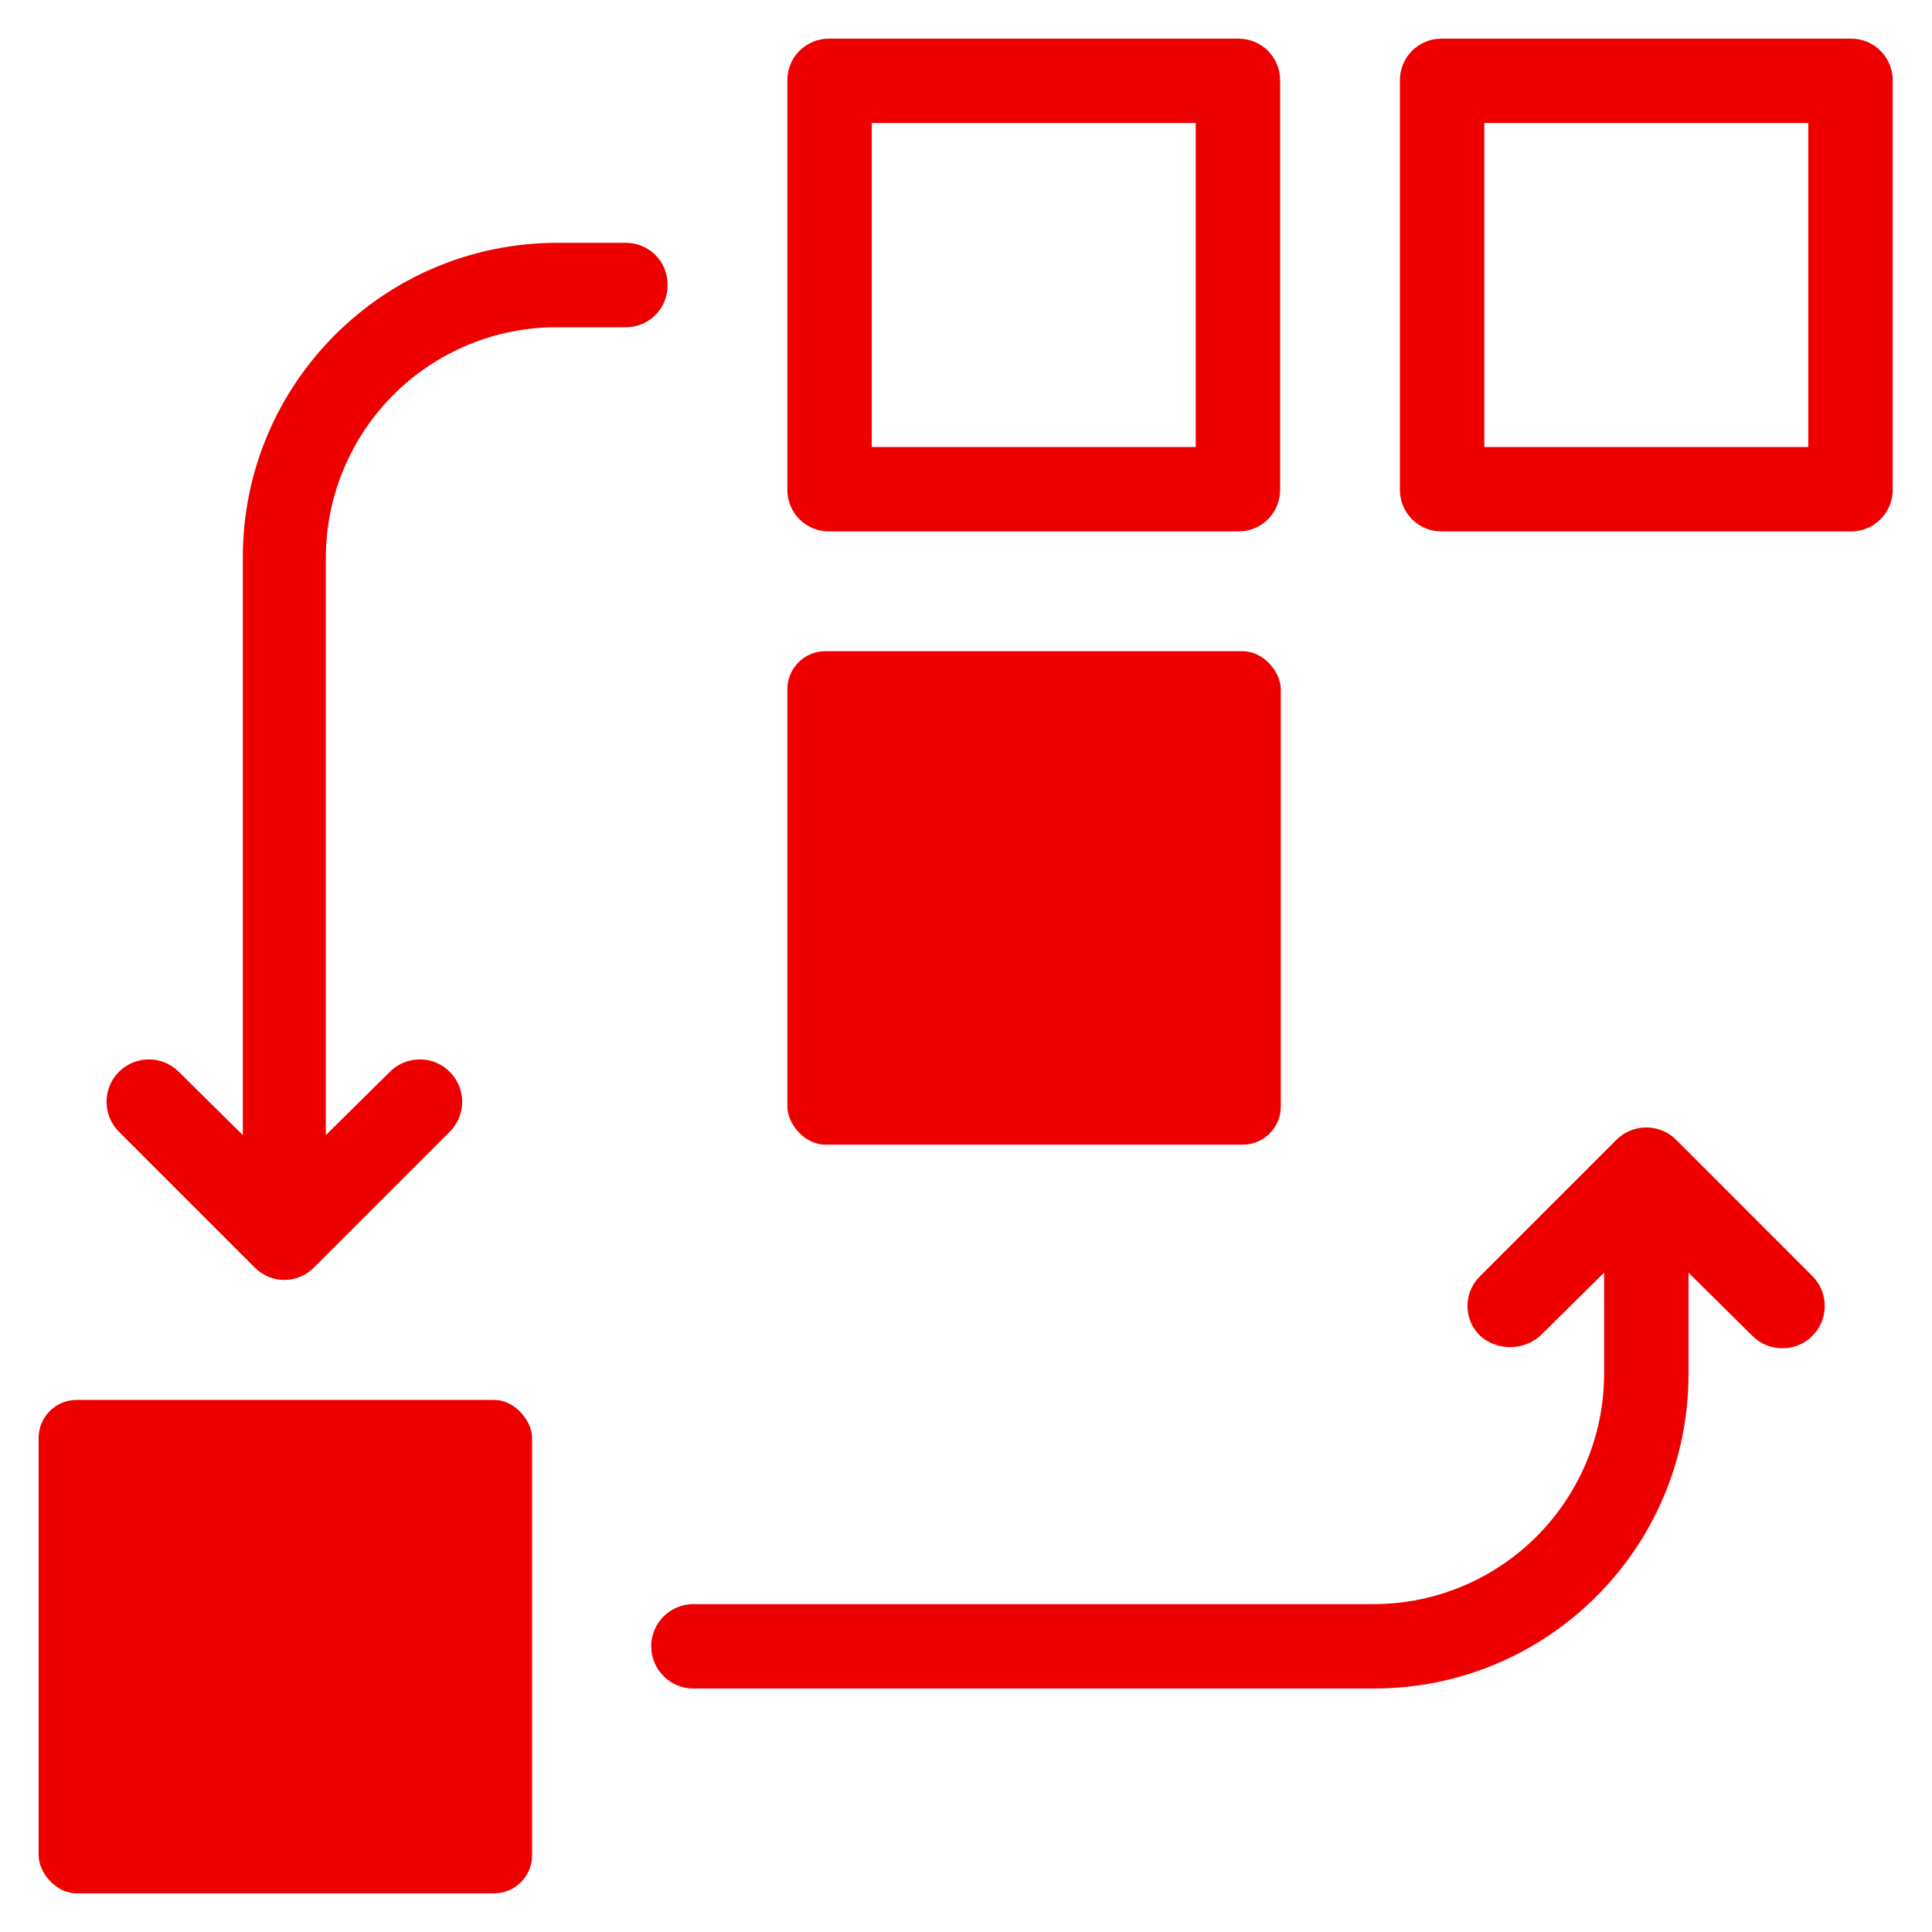<?xml version="1.0" encoding="UTF-8"?>
<svg width="32px" height="32px" viewBox="0 0 32 32" version="1.1" xmlns="http://www.w3.org/2000/svg" xmlns:xlink="http://www.w3.org/1999/xlink">
    <title>Icons / 🖼 Dynamic Icon Copy</title>
    <g id="February-MVP" stroke="none" stroke-width="1" fill="none" fill-rule="evenodd">
        <g id="Icons-/-🖼-Dynamic-Icon-Copy" transform="translate(0.64, 0.64)" fill="#EE0000" fill-rule="nonzero">
            <g id="Icon-Red_Hat-Orchestration-A-Black-RGB">
                <path d="M13.1,8.162 L19.864,8.162 C20.05,8.165 20.23,8.092 20.361,7.961 C20.493,7.829 20.566,7.649 20.563,7.463 L20.563,0.699 C20.566,0.513 20.493,0.333 20.361,0.201 C20.23,0.07 20.05,-0.003 19.864,9.40886083e-05 L13.1,9.40886083e-05 C12.913,-0.003 12.734,0.07 12.602,0.201 C12.47,0.333 12.398,0.513 12.401,0.699 L12.401,7.463 C12.398,7.649 12.47,7.829 12.602,7.961 C12.734,8.092 12.913,8.165 13.1,8.162 L13.1,8.162 Z M13.799,1.398 L19.165,1.398 L19.165,6.764 L13.799,6.764 L13.799,1.398 Z" id="Shape"></path>
                <path d="M27.124,18.24 C26.992,18.108 26.814,18.034 26.628,18.034 C26.441,18.034 26.263,18.108 26.132,18.24 L23.877,20.495 C23.742,20.625 23.666,20.804 23.666,20.991 C23.666,21.178 23.742,21.357 23.877,21.487 C24.161,21.735 24.585,21.735 24.869,21.487 L25.929,20.439 L25.929,22.118 C25.923,24.22 24.22,25.923 22.118,25.929 L10.845,25.929 C10.459,25.929 10.146,26.242 10.146,26.628 C10.146,27.014 10.459,27.327 10.845,27.327 L22.118,27.327 C24.995,27.327 27.327,24.995 27.327,22.118 L27.327,20.439 L28.386,21.487 C28.66,21.761 29.104,21.761 29.378,21.487 C29.652,21.213 29.652,20.769 29.378,20.495 L27.124,18.24 Z" id="Path"></path>
                <path d="M10.417,4.081 C10.42,3.895 10.347,3.715 10.215,3.583 C10.084,3.452 9.904,3.379 9.718,3.382 L8.59,3.382 C5.714,3.382 3.382,5.714 3.382,8.59 L3.382,18.161 L2.322,17.113 C2.048,16.839 1.604,16.839 1.33,17.113 C1.056,17.387 1.056,17.831 1.33,18.105 L3.585,20.36 C3.853,20.626 4.286,20.626 4.554,20.36 L6.809,18.105 C6.986,17.928 7.056,17.67 6.991,17.428 C6.926,17.185 6.737,16.996 6.495,16.931 C6.253,16.867 5.994,16.936 5.817,17.113 L4.757,18.161 L4.757,8.59 C4.76,7.577 5.166,6.606 5.885,5.891 C6.603,5.177 7.577,4.777 8.59,4.78 L9.718,4.78 C9.904,4.783 10.084,4.71 10.215,4.579 C10.347,4.447 10.42,4.267 10.417,4.081 L10.417,4.081 Z" id="Path"></path>
                <path d="M30.01,9.40886083e-05 L23.246,9.40886083e-05 C23.059,-0.003 22.88,0.07 22.748,0.201 C22.616,0.333 22.544,0.513 22.547,0.699 L22.547,7.463 C22.544,7.649 22.616,7.829 22.748,7.961 C22.88,8.092 23.059,8.165 23.246,8.162 L30.01,8.162 C30.196,8.165 30.376,8.092 30.507,7.961 C30.639,7.829 30.712,7.649 30.709,7.463 L30.709,0.699 C30.712,0.513 30.639,0.333 30.507,0.201 C30.376,0.07 30.196,-0.003 30.01,9.40886083e-05 Z M29.311,6.764 L23.945,6.764 L23.945,1.398 L29.311,1.398 L29.311,6.764 Z" id="Shape"></path>
                <rect id="Rectangle" x="12.401" y="10.146" width="8.173" height="8.173" rx="0.63"></rect>
                <rect id="Rectangle" x="0" y="22.547" width="8.173" height="8.173" rx="0.63"></rect>
            </g>
        </g>
    </g>
</svg>